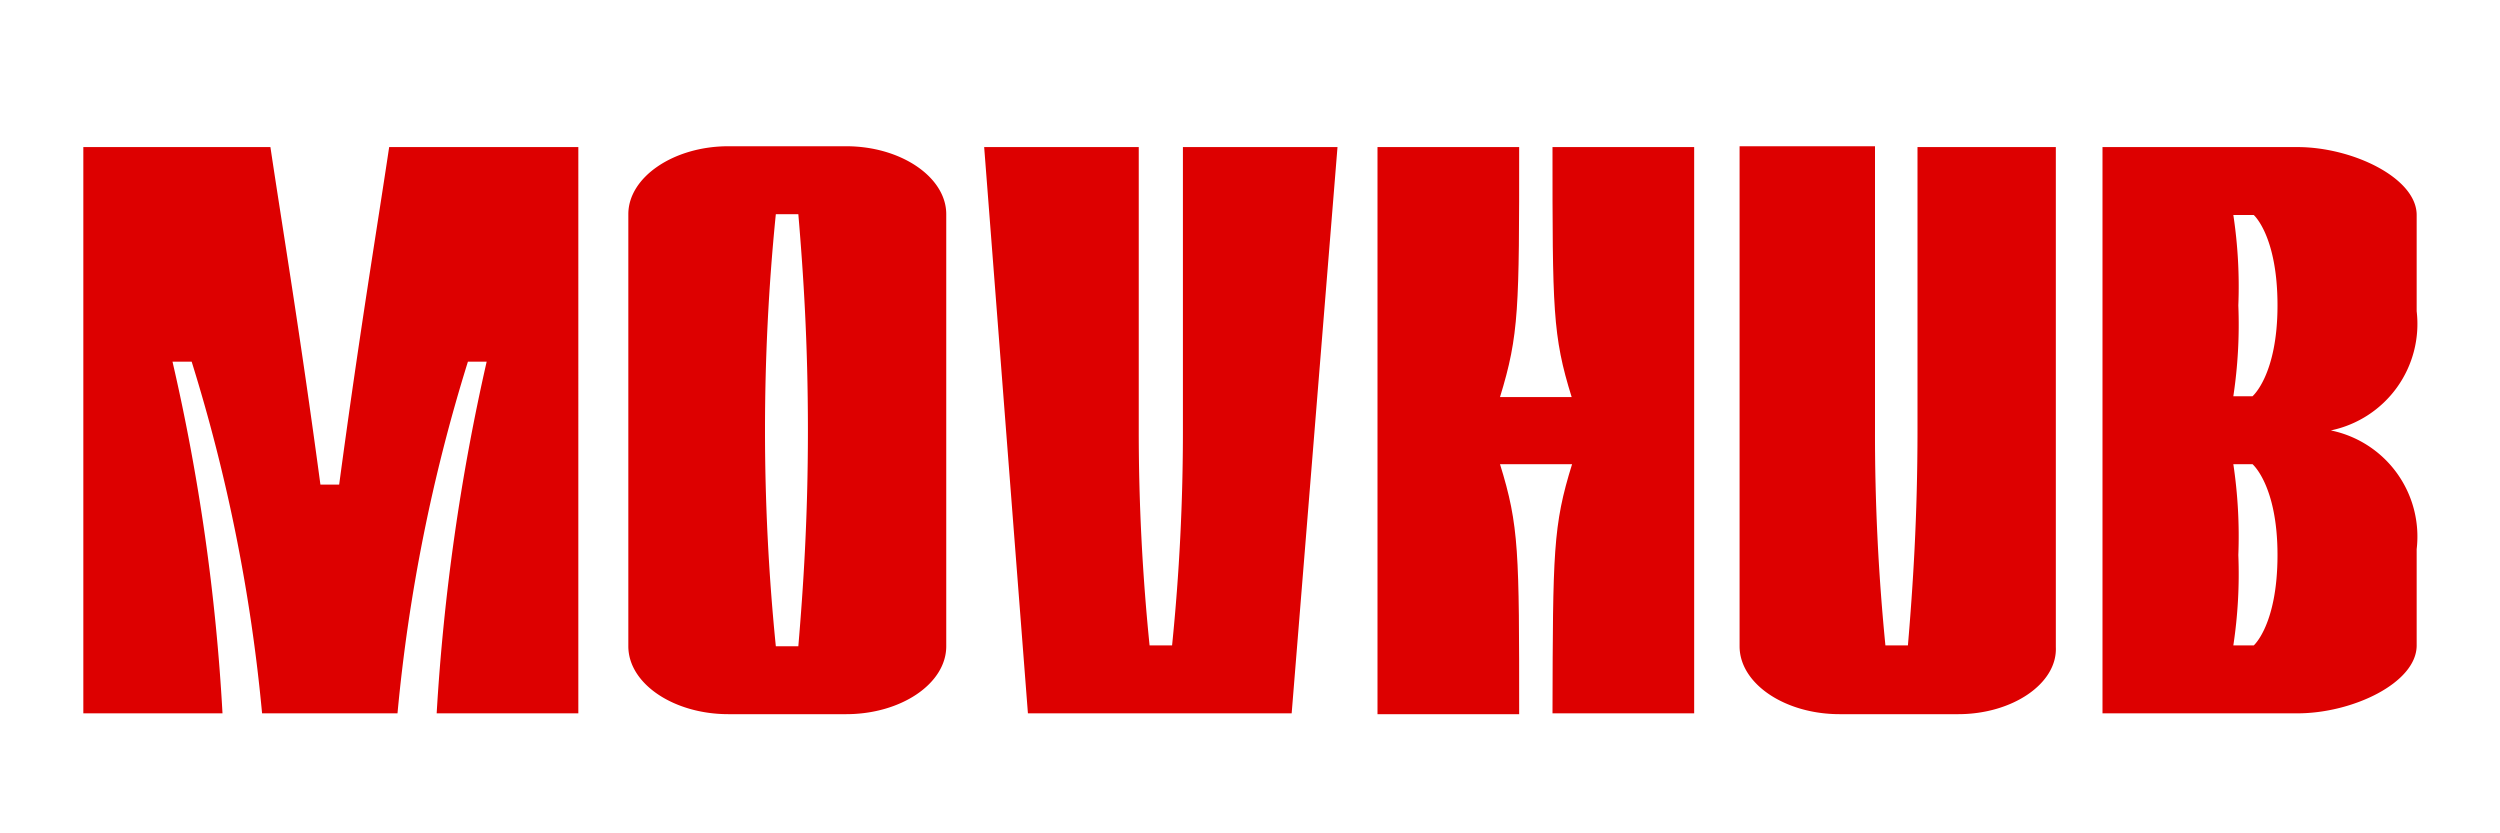 <svg id="Layer_1" data-name="Layer 1" xmlns="http://www.w3.org/2000/svg" viewBox="0 0 60 20"><defs><style>.cls-1{fill:#d00;}</style></defs><path class="cls-1" d="M11.68,8.68h-.45a41.14,41.14,0,0,0-1.69,8.44H6.29A41.14,41.14,0,0,0,4.6,8.68H4.14a49.61,49.61,0,0,1,1.2,8.44H2V3.53H6.49c.28,1.88.71,4.45,1.2,8.1h.45c.49-3.65.92-6.22,1.2-8.1h4.54V17.12h-3.4A51.72,51.72,0,0,1,11.68,8.68Z"/><path class="cls-1" d="M22.71,5.14V15.51c0,.9-1.09,1.63-2.4,1.63H17.48c-1.31,0-2.4-.73-2.4-1.63V5.14c0-.89,1.09-1.63,2.4-1.63h2.83C21.62,3.51,22.71,4.25,22.71,5.14Zm-3.32,5.19c0-2.12-.11-3.77-.23-5.19h-.54a51.83,51.83,0,0,0,0,10.37h.54C19.28,14.09,19.39,12.44,19.39,10.33Z"/><path class="cls-1" d="M27.59,15.49h.54a50.94,50.94,0,0,0,.26-5.18V3.53H32.1L31,17.12H24.67L23.62,3.53h3.71v6.78A50.94,50.94,0,0,0,27.59,15.49Z"/><path class="cls-1" d="M37.73,11.14H36c.46,1.48.46,2.1.46,6h-3.4V3.53h3.4c0,3.88,0,4.5-.46,6h1.72c-.46-1.48-.46-2.1-.46-6h3.4V17.12h-3.4C37.27,13.24,37.27,12.62,37.73,11.14Z"/><path class="cls-1" d="M47,17.14H44.15c-1.31,0-2.4-.73-2.4-1.63v-12H45v6.8a51.32,51.32,0,0,0,.25,5.18h.54c.12-1.42.23-3.07.23-5.18V3.53h3.32v12C49.38,16.41,48.29,17.14,47,17.14Z"/><path class="cls-1" d="M55.94,10.33A2.6,2.6,0,0,1,58,13.18v2.31c0,.9-1.54,1.63-2.86,1.63H50.46V3.53h4.68c1.32,0,2.86.74,2.86,1.63V7.47A2.61,2.61,0,0,1,55.94,10.33Zm-1.28-3c0-1.67-.57-2.17-.57-2.17H53.6a11.46,11.46,0,0,1,.12,2.17,11.53,11.53,0,0,1-.12,2.18h.46S54.66,9,54.66,7.33Zm-.6,3.81H53.6a11.67,11.67,0,0,1,.12,2.18,11.46,11.46,0,0,1-.12,2.17h.49s.57-.5.57-2.17S54.06,11.14,54.06,11.14Z"/></svg>